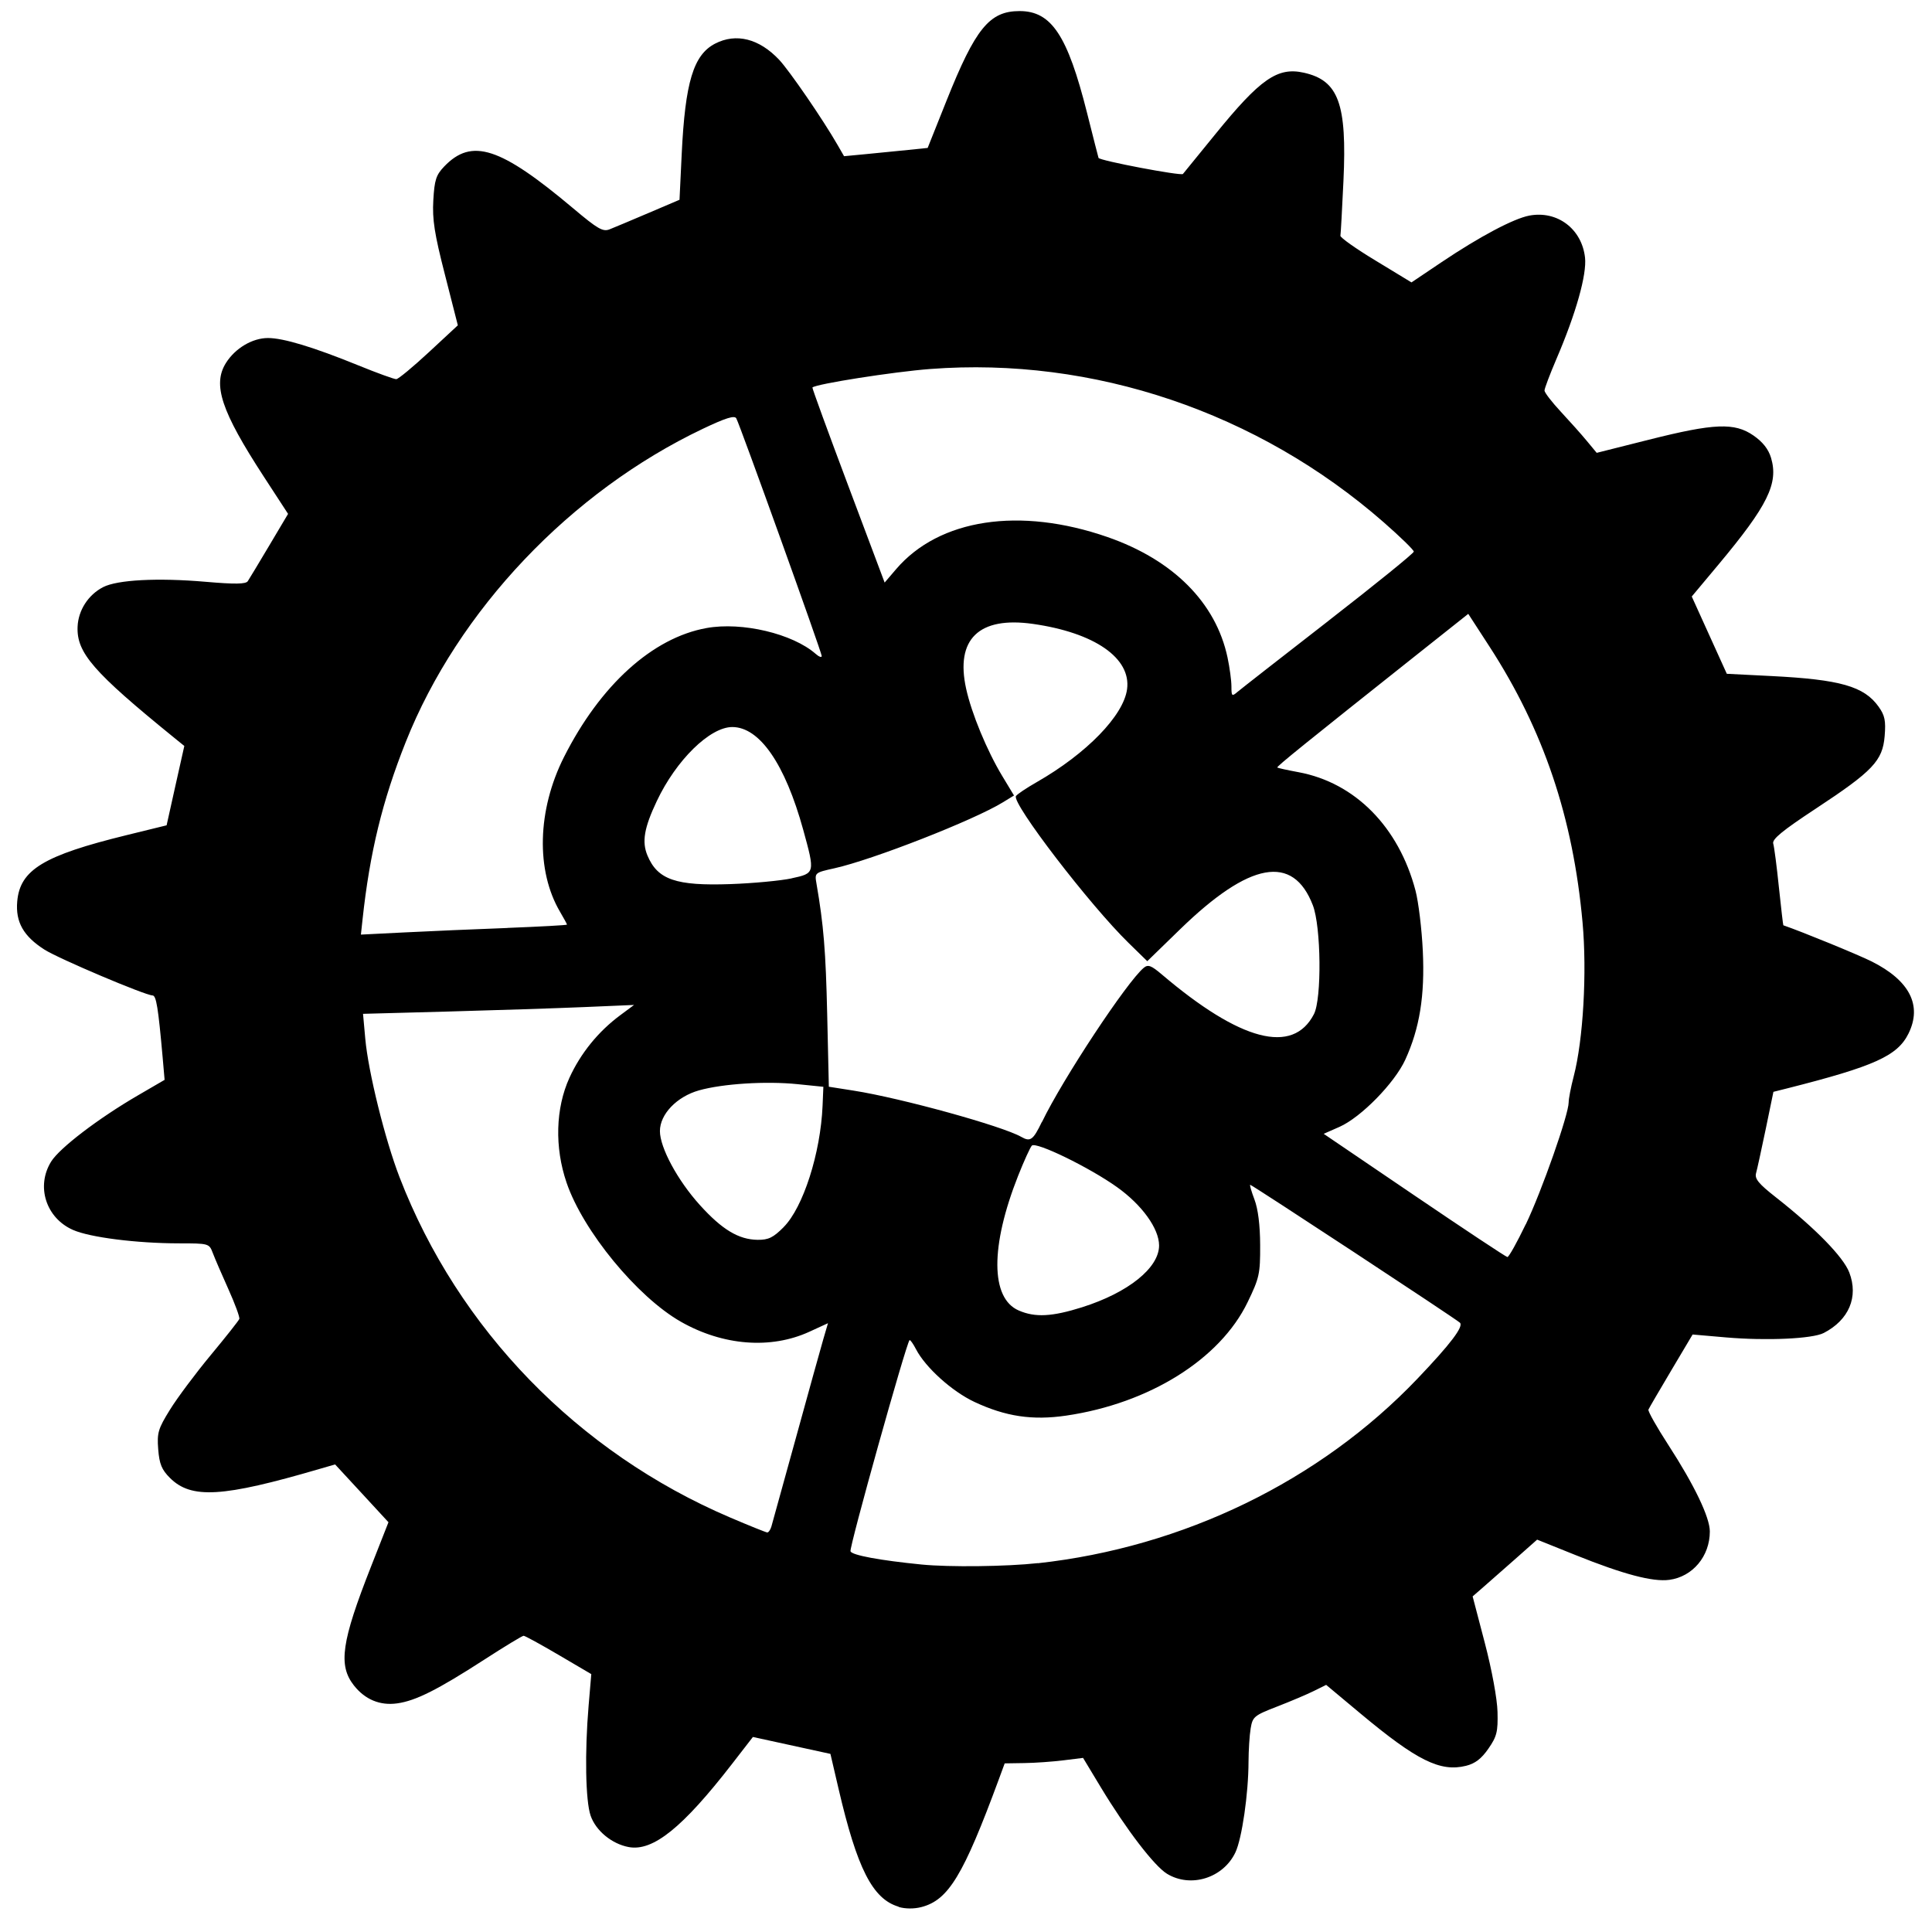 <?xml version="1.0" encoding="UTF-8" standalone="no"?>
<!-- Created with Inkscape (http://www.inkscape.org/) -->

<svg
   width="120"
   height="120"
   viewBox="0 0 31.75 31.75"
   version="1.1"
   id="svg7932"
   inkscape:version="1.2.2 (b0a8486541, 2022-12-01)"
   sodipodi:docname="main-drawing.svg"
   xml:space="preserve"
   inkscape:export-filename="white/cog-s1.svg"
   inkscape:export-xdpi="96"
   inkscape:export-ydpi="96"
   xmlns:inkscape="http://www.inkscape.org/namespaces/inkscape"
   xmlns:sodipodi="http://sodipodi.sourceforge.net/DTD/sodipodi-0.dtd"
   xmlns="http://www.w3.org/2000/svg"
   xmlns:svg="http://www.w3.org/2000/svg"><sodipodi:namedview
     id="namedview7934"
     pagecolor="#ffffff"
     bordercolor="#000000"
     borderopacity="0.25"
     inkscape:showpageshadow="2"
     inkscape:pageopacity="0.0"
     inkscape:pagecheckerboard="0"
     inkscape:deskcolor="#d1d1d1"
     inkscape:document-units="mm"
     showgrid="false"
     inkscape:zoom="1.9924569"
     inkscape:cx="4.5170361"
     inkscape:cy="31.11736"
     inkscape:window-width="1920"
     inkscape:window-height="1016"
     inkscape:window-x="0"
     inkscape:window-y="0"
     inkscape:window-maximized="1"
     inkscape:current-layer="layer1" /><defs
     id="defs7929"><linearGradient
       id="linearGradient121619"
       inkscape:swatch="solid"><stop
         style="stop-color:#886e0f;stop-opacity:1;"
         offset="0"
         id="stop121617" /></linearGradient></defs><g
     inkscape:label="Layer 1"
     inkscape:groupmode="layer"
     id="layer1"><path
       style="fill:#000000;stroke-width:0.057"
       d="M 14.767,31.334 C 14.34,31.208 14.085,30.706 13.78,29.394 l -0.133,-0.571 -0.637,-0.139 -0.637,-0.139 -0.343,0.443 c -0.813,1.049 -1.3,1.441 -1.699,1.366 -0.277,-0.052 -0.54,-0.269 -0.625,-0.516 -0.084,-0.242 -0.098,-1.041 -0.033,-1.807 l 0.044,-0.519 -0.536,-0.315 c -0.295,-0.173 -0.554,-0.315 -0.576,-0.315 -0.022,0 -0.311,0.175 -0.643,0.39 C 7.189,27.771 6.831,27.951 6.526,27.993 6.244,28.032 5.999,27.93 5.816,27.698 5.555,27.366 5.611,26.98 6.098,25.743 L 6.384,25.016 5.946,24.541 5.507,24.066 5.248,24.141 C 3.656,24.607 3.143,24.637 2.793,24.288 2.657,24.152 2.619,24.059 2.6,23.817 2.579,23.547 2.598,23.481 2.793,23.167 2.912,22.974 3.213,22.571 3.462,22.271 3.711,21.971 3.923,21.703 3.933,21.675 3.943,21.648 3.862,21.427 3.753,21.185 3.644,20.943 3.528,20.674 3.496,20.589 3.438,20.435 3.43,20.433 2.94,20.433 2.243,20.432 1.476,20.335 1.199,20.212 0.755,20.016 0.589,19.496 0.84,19.09 0.979,18.866 1.617,18.379 2.267,18.001 L 2.705,17.746 2.673,17.378 C 2.6,16.557 2.568,16.36 2.507,16.359 2.381,16.355 0.967,15.756 0.731,15.606 0.385,15.385 0.254,15.153 0.283,14.815 0.328,14.294 0.715,14.059 2.082,13.724 L 2.738,13.563 2.883,12.911 3.029,12.259 2.855,12.118 C 1.532,11.043 1.258,10.728 1.275,10.3 c 0.011,-0.27 0.174,-0.524 0.419,-0.651 0.234,-0.121 0.895,-0.156 1.684,-0.088 0.484,0.042 0.662,0.039 0.694,-0.01 0.024,-0.036 0.183,-0.3 0.353,-0.586 L 4.734,8.445 4.336,7.834 C 3.636,6.759 3.49,6.321 3.713,5.965 3.865,5.723 4.147,5.555 4.404,5.555 4.657,5.555 5.151,5.704 5.89,6.005 c 0.309,0.126 0.589,0.227 0.622,0.226 0.034,-0.001 0.275,-0.201 0.537,-0.444 L 7.524,5.346 7.312,4.514 C 7.139,3.841 7.103,3.607 7.121,3.291 7.14,2.958 7.166,2.876 7.299,2.737 7.753,2.263 8.219,2.414 9.42,3.424 9.826,3.766 9.909,3.813 10.02,3.768 10.091,3.74 10.379,3.619 10.658,3.5 l 0.509,-0.217 0.036,-0.753 c 0.057,-1.18 0.193,-1.629 0.549,-1.813 0.345,-0.178 0.724,-0.083 1.052,0.265 0.168,0.178 0.719,0.98 0.958,1.396 l 0.109,0.189 0.368,-0.035 c 0.202,-0.019 0.511,-0.05 0.687,-0.068 l 0.319,-0.033 0.309,-0.774 c 0.476,-1.192 0.707,-1.475 1.202,-1.475 0.523,0 0.787,0.398 1.107,1.668 0.102,0.404 0.187,0.74 0.19,0.745 0.022,0.046 1.357,0.299 1.387,0.264 0.022,-0.026 0.259,-0.317 0.527,-0.647 0.745,-0.918 1.028,-1.114 1.461,-1.017 0.57,0.128 0.709,0.509 0.65,1.778 -0.022,0.467 -0.044,0.872 -0.05,0.901 -0.006,0.028 0.254,0.213 0.579,0.409 l 0.589,0.358 0.492,-0.331 c 0.628,-0.422 1.186,-0.718 1.445,-0.767 0.459,-0.086 0.862,0.218 0.915,0.69 0.031,0.278 -0.148,0.916 -0.469,1.664 -0.108,0.253 -0.197,0.487 -0.197,0.521 0,0.033 0.121,0.19 0.269,0.349 0.148,0.159 0.341,0.375 0.429,0.482 l 0.16,0.193 0.858,-0.216 c 1.075,-0.271 1.408,-0.284 1.718,-0.069 0.153,0.106 0.246,0.224 0.289,0.367 0.125,0.421 -0.053,0.783 -0.864,1.754 l -0.439,0.525 0.288,0.635 0.288,0.635 0.733,0.037 c 1.131,0.057 1.524,0.169 1.762,0.504 0.102,0.143 0.12,0.23 0.099,0.484 -0.034,0.405 -0.193,0.573 -1.136,1.194 -0.545,0.359 -0.717,0.5 -0.695,0.572 0.016,0.052 0.058,0.375 0.093,0.717 0.036,0.342 0.069,0.624 0.073,0.625 0.306,0.105 1.224,0.481 1.451,0.594 0.624,0.313 0.834,0.722 0.606,1.185 -0.181,0.367 -0.559,0.538 -1.993,0.901 l -0.227,0.057 -0.126,0.61 c -0.07,0.335 -0.141,0.662 -0.159,0.726 -0.026,0.092 0.041,0.174 0.324,0.396 0.651,0.511 1.11,0.981 1.208,1.237 0.154,0.402 -0.006,0.78 -0.42,0.994 -0.187,0.096 -0.938,0.13 -1.603,0.073 l -0.552,-0.048 -0.353,0.594 c -0.194,0.327 -0.362,0.614 -0.373,0.64 -0.011,0.025 0.136,0.286 0.326,0.579 0.429,0.662 0.683,1.191 0.683,1.424 1.14e-4,0.407 -0.282,0.744 -0.667,0.795 -0.272,0.036 -0.753,-0.091 -1.539,-0.407 l -0.632,-0.254 -0.377,0.334 c -0.208,0.183 -0.446,0.393 -0.53,0.466 l -0.153,0.133 0.2,0.764 c 0.116,0.443 0.204,0.92 0.209,1.136 0.008,0.324 -0.011,0.402 -0.15,0.602 -0.114,0.165 -0.218,0.245 -0.368,0.282 -0.423,0.105 -0.808,-0.086 -1.734,-0.859 l -0.564,-0.471 -0.2,0.099 c -0.11,0.055 -0.381,0.17 -0.603,0.256 -0.382,0.148 -0.406,0.168 -0.438,0.362 -0.019,0.113 -0.034,0.359 -0.035,0.547 -9.37e-4,0.522 -0.108,1.261 -0.215,1.488 -0.2,0.423 -0.735,0.59 -1.125,0.352 -0.209,-0.128 -0.669,-0.728 -1.087,-1.42 l -0.292,-0.484 -0.323,0.04 c -0.178,0.022 -0.468,0.043 -0.644,0.045 l -0.321,0.005 -0.099,0.269 c -0.581,1.573 -0.825,1.976 -1.268,2.092 -0.121,0.032 -0.268,0.031 -0.377,-0.002 z m 2.289,-5.644 c 2.392,-0.263 4.634,-1.352 6.236,-3.031 0.545,-0.571 0.765,-0.861 0.7,-0.922 -0.067,-0.064 -3.417,-2.266 -3.446,-2.266 -0.012,0 0.019,0.108 0.069,0.24 0.059,0.155 0.093,0.42 0.094,0.75 0.002,0.473 -0.013,0.54 -0.206,0.939 -0.453,0.937 -1.616,1.664 -2.983,1.864 -0.553,0.081 -0.994,0.015 -1.506,-0.225 -0.369,-0.173 -0.806,-0.567 -0.961,-0.867 -0.048,-0.092 -0.095,-0.158 -0.106,-0.148 -0.056,0.056 -0.994,3.409 -0.97,3.47 0.025,0.064 0.482,0.149 1.168,0.217 0.453,0.045 1.398,0.034 1.912,-0.023 z m -4.379,-0.604 c 0.016,-0.054 0.197,-0.71 0.403,-1.457 0.205,-0.747 0.408,-1.476 0.45,-1.621 l 0.077,-0.263 -0.307,0.141 c -0.634,0.29 -1.418,0.229 -2.111,-0.165 -0.718,-0.409 -1.607,-1.491 -1.878,-2.285 -0.199,-0.582 -0.181,-1.223 0.047,-1.724 0.184,-0.403 0.475,-0.762 0.836,-1.029 l 0.226,-0.168 -0.82,0.035 c -0.451,0.019 -1.454,0.052 -2.227,0.073 l -1.407,0.038 0.037,0.41 c 0.049,0.545 0.325,1.658 0.563,2.275 0.965,2.5 2.931,4.523 5.43,5.591 0.316,0.135 0.592,0.246 0.613,0.247 0.021,6.44e-4 0.052,-0.043 0.068,-0.098 z m 5.109,-3.604 c 0.755,-0.239 1.262,-0.646 1.262,-1.014 0,-0.277 -0.281,-0.667 -0.691,-0.959 -0.452,-0.323 -1.333,-0.752 -1.4,-0.682 -0.027,0.028 -0.129,0.252 -0.226,0.497 -0.458,1.158 -0.454,2.011 0.01,2.212 0.271,0.118 0.547,0.103 1.046,-0.054 z m 7.289,-1.362 c 0.262,-0.547 0.704,-1.805 0.704,-2.004 0,-0.06 0.037,-0.253 0.083,-0.428 0.156,-0.598 0.22,-1.709 0.145,-2.531 -0.156,-1.724 -0.641,-3.161 -1.529,-4.531 l -0.349,-0.538 -0.834,0.662 c -1.845,1.465 -2.319,1.848 -2.304,1.863 0.009,0.009 0.165,0.043 0.348,0.077 0.929,0.172 1.648,0.9 1.923,1.946 0.049,0.187 0.103,0.632 0.12,0.99 0.035,0.737 -0.052,1.273 -0.288,1.789 -0.176,0.384 -0.727,0.946 -1.08,1.103 l -0.261,0.115 1.489,1.011 c 0.819,0.556 1.507,1.012 1.53,1.014 0.023,0.002 0.158,-0.24 0.301,-0.537 z m -12.196,0.045 c 0.32,-0.322 0.606,-1.213 0.639,-1.994 l 0.013,-0.311 -0.424,-0.043 c -0.518,-0.053 -1.23,-0.008 -1.62,0.102 -0.365,0.103 -0.642,0.392 -0.642,0.669 0,0.273 0.291,0.811 0.656,1.215 0.366,0.405 0.638,0.568 0.949,0.572 0.179,0.002 0.257,-0.036 0.43,-0.21 z m 4.245,-1.727 c 0.337,-0.701 1.395,-2.303 1.672,-2.533 0.071,-0.059 0.121,-0.04 0.296,0.108 1.294,1.1 2.155,1.325 2.501,0.653 0.13,-0.252 0.118,-1.437 -0.018,-1.789 -0.326,-0.846 -1.038,-0.717 -2.182,0.395 l -0.539,0.524 -0.305,-0.298 c -0.641,-0.625 -1.924,-2.299 -1.853,-2.415 0.018,-0.03 0.172,-0.133 0.342,-0.23 0.818,-0.468 1.426,-1.093 1.484,-1.527 0.069,-0.511 -0.534,-0.929 -1.547,-1.073 -0.888,-0.126 -1.277,0.25 -1.098,1.064 0.089,0.407 0.343,1.02 0.592,1.433 l 0.195,0.323 -0.181,0.111 c -0.477,0.294 -2.141,0.945 -2.77,1.085 -0.322,0.071 -0.326,0.075 -0.296,0.247 0.119,0.689 0.153,1.109 0.177,2.155 l 0.027,1.188 0.407,0.064 c 0.783,0.123 2.444,0.582 2.755,0.76 0.15,0.086 0.195,0.053 0.339,-0.246 z M 8.342,15.249 c 0.537,-0.021 0.976,-0.045 0.976,-0.054 0,-0.009 -0.051,-0.102 -0.113,-0.208 -0.401,-0.679 -0.376,-1.674 0.063,-2.545 0.597,-1.184 1.457,-1.962 2.344,-2.121 0.584,-0.105 1.415,0.093 1.793,0.425 0.054,0.048 0.099,0.064 0.099,0.035 0,-0.06 -1.344,-3.798 -1.404,-3.906 -0.029,-0.052 -0.174,-0.007 -0.548,0.171 C 9.378,8.08 7.528,10.03 6.668,12.194 6.284,13.159 6.077,14.009 5.958,15.11 l -0.027,0.249 0.717,-0.036 c 0.394,-0.02 1.156,-0.053 1.693,-0.073 z m 4.667,-0.815 c 0.386,-0.083 0.387,-0.085 0.191,-0.797 -0.298,-1.082 -0.717,-1.689 -1.166,-1.689 -0.368,0 -0.922,0.543 -1.24,1.216 -0.209,0.441 -0.248,0.67 -0.154,0.895 0.166,0.398 0.469,0.502 1.366,0.47 0.373,-0.013 0.825,-0.056 1.004,-0.094 z m 8.825,-4.234 c 0.77,-0.598 1.4,-1.108 1.4,-1.135 0,-0.027 -0.223,-0.244 -0.495,-0.482 -2.066,-1.808 -4.771,-2.723 -7.452,-2.519 -0.605,0.046 -1.878,0.246 -1.936,0.304 -0.007,0.007 0.257,0.731 0.587,1.609 l 0.6,1.597 0.189,-0.221 c 0.708,-0.827 2.032,-1.028 3.474,-0.527 1.079,0.375 1.781,1.079 1.972,1.979 0.035,0.165 0.064,0.379 0.064,0.475 0,0.162 0.008,0.169 0.099,0.091 0.054,-0.046 0.729,-0.573 1.499,-1.171 z"
       id="path145663" /></g></svg>
